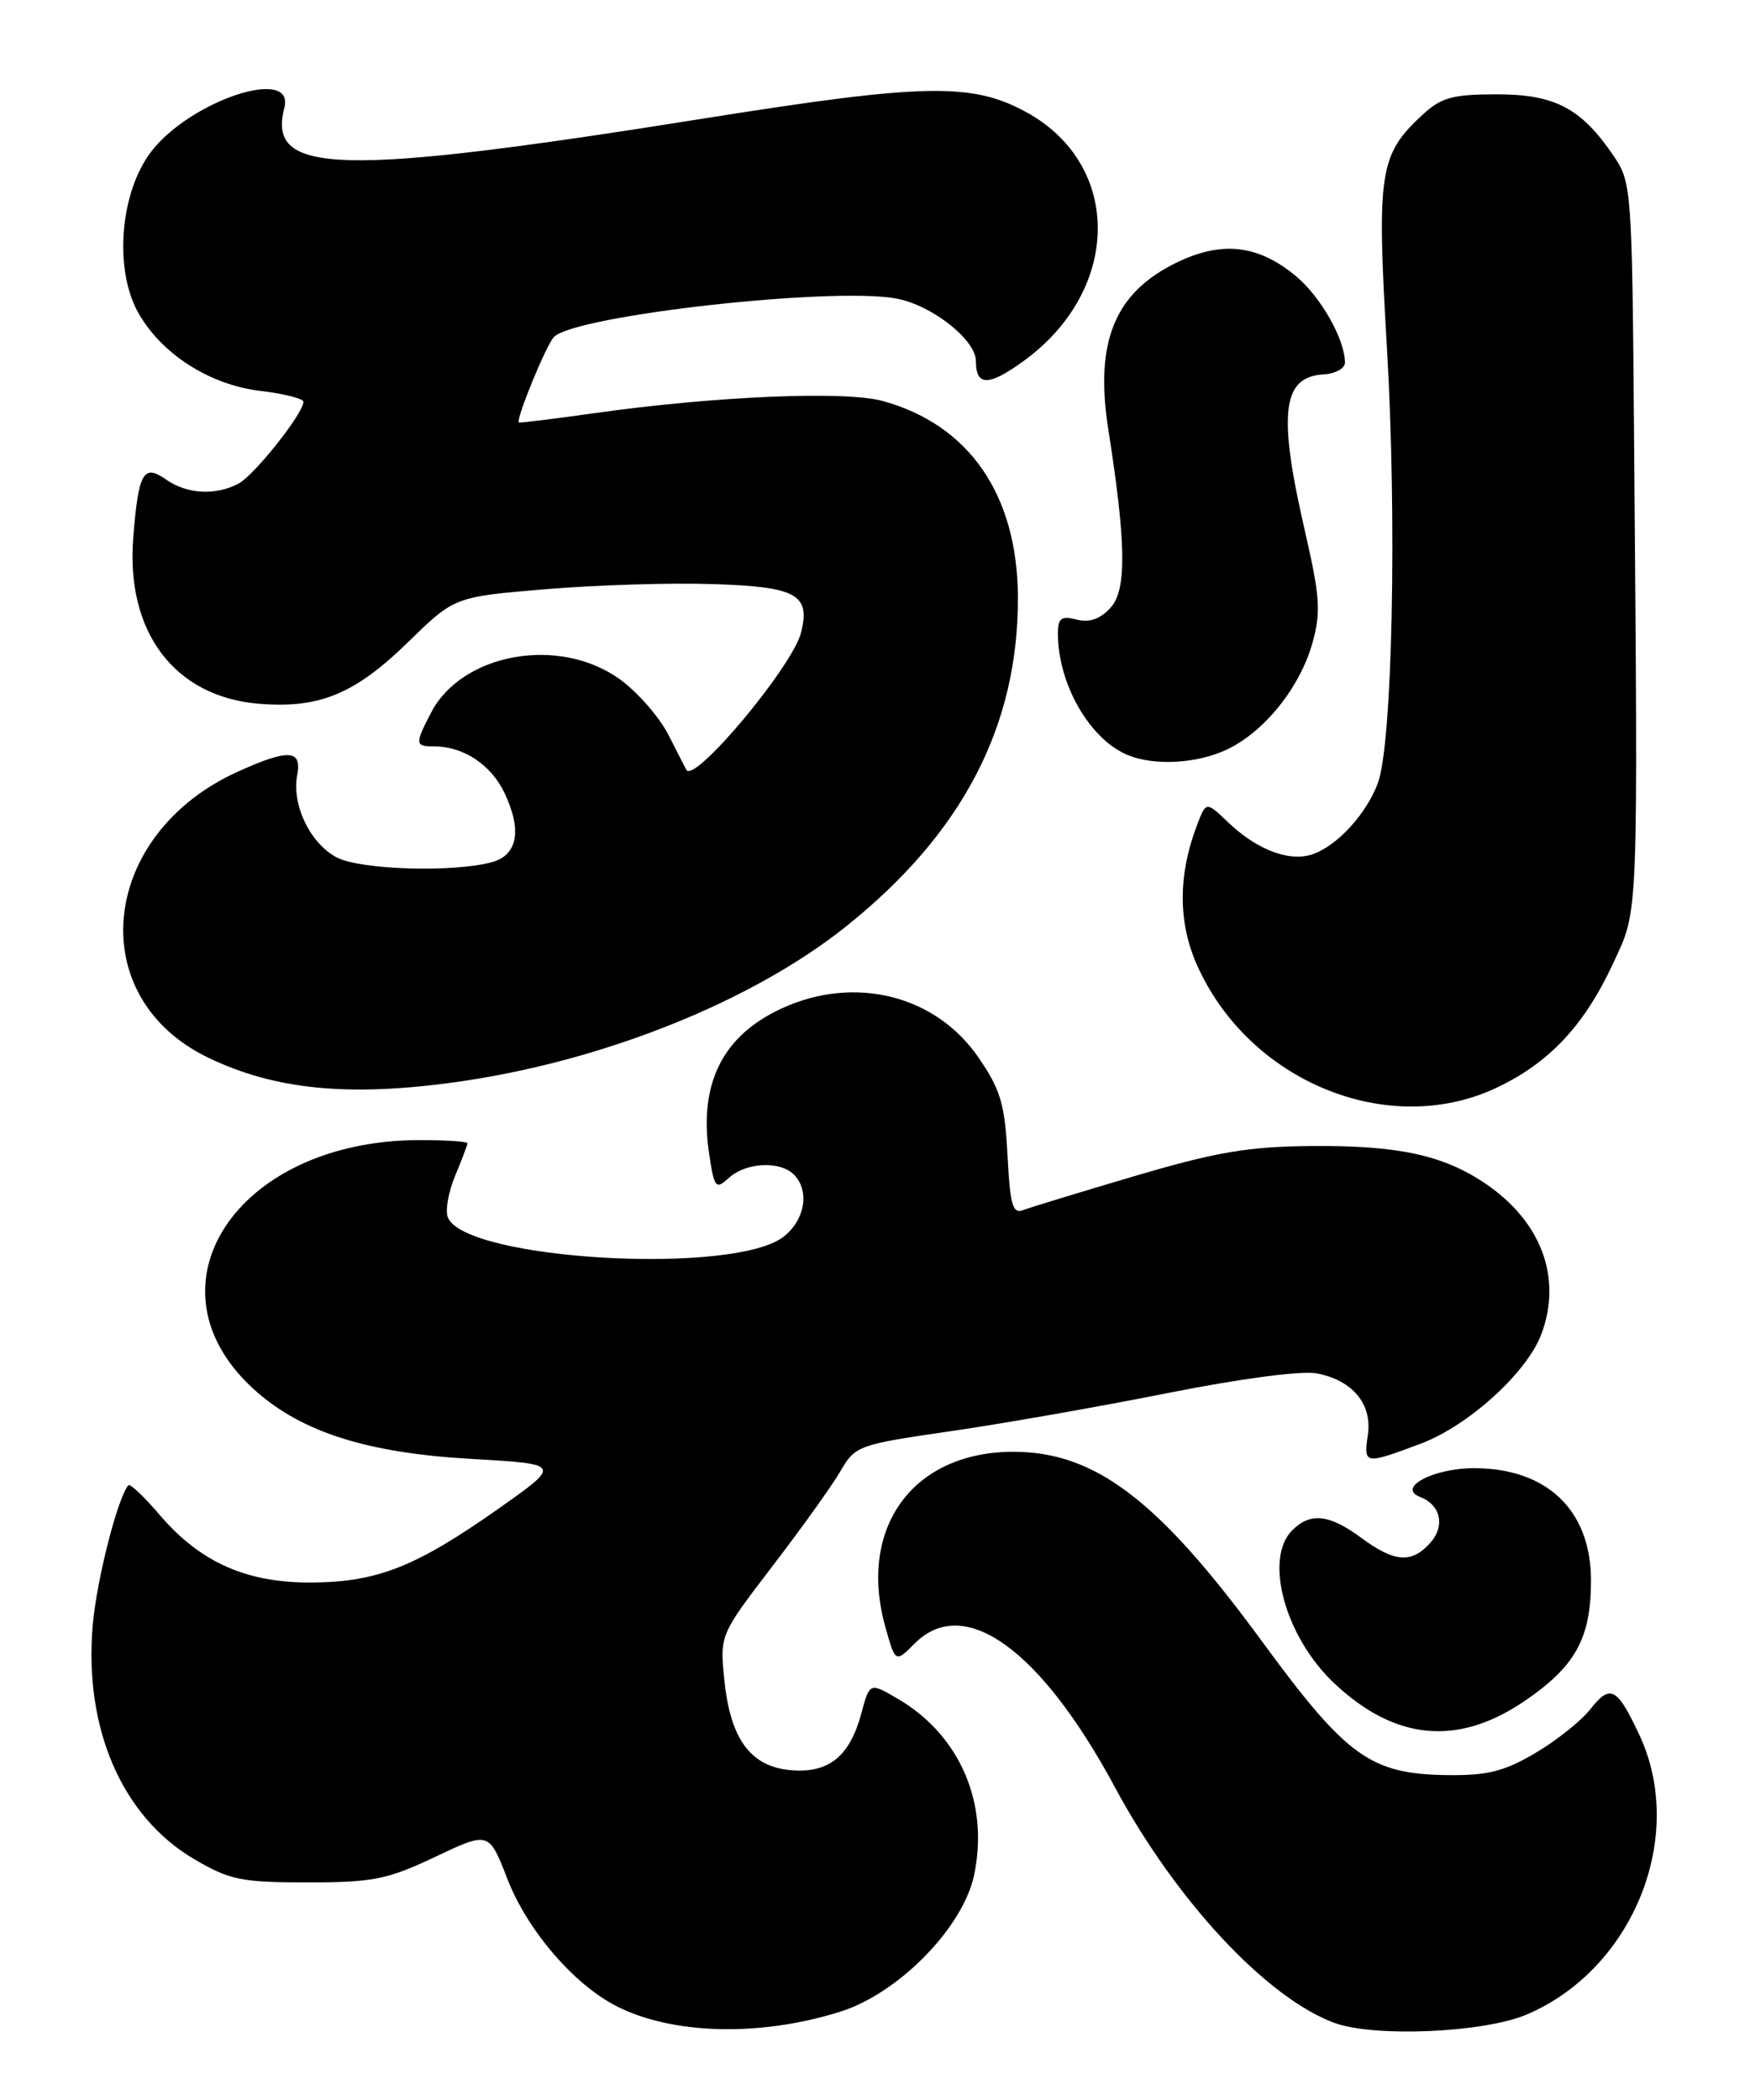 <?xml version="1.0" encoding="UTF-8" standalone="no"?>
<!DOCTYPE svg PUBLIC "-//W3C//DTD SVG 1.1//EN" "http://www.w3.org/Graphics/SVG/1.1/DTD/svg11.dtd" >
<svg xmlns="http://www.w3.org/2000/svg" xmlns:xlink="http://www.w3.org/1999/xlink" version="1.1" viewBox="0 0 214 256">
 <g >
 <path fill="currentColor"
d=" M 102.47 245.26 C 109.57 243.02 117.40 235.04 118.77 228.65 C 120.63 219.90 117.08 211.61 109.57 207.17 C 106.05 205.10 106.05 205.10 105.03 208.89 C 103.62 214.14 101.06 216.21 96.45 215.82 C 91.54 215.40 89.07 212.07 88.33 204.87 C 87.76 199.35 87.76 199.35 94.21 190.92 C 97.76 186.29 101.49 181.08 102.50 179.33 C 104.28 176.26 104.67 176.12 115.92 174.49 C 122.29 173.57 134.22 171.47 142.44 169.83 C 151.24 168.08 158.69 167.09 160.55 167.44 C 164.93 168.27 167.35 171.18 166.79 174.96 C 166.26 178.56 166.39 178.58 173.24 176.01 C 179.04 173.84 186.18 167.36 187.94 162.68 C 190.53 155.81 187.95 148.90 181.08 144.27 C 175.96 140.82 170.46 139.64 160.00 139.72 C 152.19 139.79 148.35 140.44 138.44 143.36 C 131.81 145.32 125.67 147.19 124.80 147.52 C 123.47 148.03 123.17 146.97 122.85 140.81 C 122.52 134.56 122.00 132.83 119.27 128.87 C 114.07 121.34 104.26 118.88 95.42 122.90 C 88.14 126.21 85.18 132.07 86.47 140.68 C 87.11 144.89 87.26 145.07 88.90 143.59 C 90.98 141.71 95.11 141.51 96.80 143.20 C 98.76 145.16 98.17 148.72 95.56 150.77 C 89.51 155.53 56.60 153.62 54.60 148.40 C 54.28 147.57 54.69 145.28 55.51 143.32 C 56.33 141.36 57.00 139.59 57.00 139.38 C 57.00 139.17 54.38 139.00 51.18 139.00 C 28.71 139.00 16.96 157.10 31.27 169.66 C 36.97 174.67 44.92 177.16 57.50 177.87 C 68.50 178.50 68.50 178.50 60.71 183.99 C 50.69 191.03 46.04 192.87 38.07 192.94 C 30.12 193.01 24.44 190.50 19.51 184.74 C 17.59 182.49 15.85 180.84 15.65 181.08 C 14.34 182.62 11.80 192.58 11.31 198.11 C 10.21 210.71 14.88 221.49 23.67 226.66 C 28.01 229.21 29.42 229.50 37.50 229.50 C 45.50 229.50 47.23 229.15 53.06 226.39 C 59.62 223.28 59.62 223.28 61.87 229.08 C 64.28 235.29 69.89 241.86 75.10 244.55 C 81.91 248.07 92.67 248.35 102.47 245.26 Z  M 186.21 245.59 C 199.19 240.03 205.69 223.82 199.88 211.48 C 197.16 205.69 196.36 205.28 193.89 208.42 C 192.77 209.84 189.75 212.24 187.18 213.75 C 183.41 215.97 181.34 216.48 176.50 216.42 C 167.08 216.29 164.22 214.22 153.80 200.00 C 141.25 182.87 133.54 177.00 123.55 177.00 C 111.32 177.01 104.57 186.25 107.96 198.36 C 109.18 202.73 109.18 202.73 111.55 200.36 C 117.56 194.35 126.87 201.04 135.94 217.88 C 143.36 231.68 154.37 243.51 162.66 246.61 C 167.50 248.42 180.97 247.84 186.21 245.59 Z  M 185.75 207.49 C 192.09 203.21 194.00 199.79 194.00 192.68 C 194.00 184.14 188.64 179.00 179.74 179.00 C 174.75 179.00 170.28 181.39 173.17 182.51 C 175.70 183.49 176.25 186.07 174.37 188.14 C 172.11 190.64 170.04 190.48 166.00 187.50 C 162.09 184.61 159.78 184.36 157.57 186.57 C 154.10 190.05 156.69 199.55 162.66 205.19 C 170.05 212.17 177.66 212.93 185.75 207.49 Z  M 182.50 132.61 C 188.91 129.58 193.18 125.02 196.68 117.50 C 199.83 110.71 199.74 113.05 199.25 52.90 C 199.01 23.01 198.95 22.22 196.75 18.99 C 192.80 13.18 189.60 11.50 182.51 11.50 C 177.13 11.50 175.75 11.88 173.45 14.00 C 168.19 18.86 167.86 21.02 169.11 42.25 C 170.36 63.35 169.79 90.79 168.00 95.51 C 166.60 99.20 163.23 102.93 160.25 104.08 C 157.42 105.18 153.38 103.71 149.78 100.28 C 147.07 97.69 147.07 97.69 145.96 100.60 C 143.65 106.65 143.64 112.41 145.93 117.59 C 152.24 131.86 169.30 138.86 182.50 132.61 Z  M 55.57 131.93 C 73.38 129.45 91.69 122.14 103.23 112.90 C 117.35 101.60 124.17 88.53 124.12 72.84 C 124.08 60.33 118.18 51.77 107.60 48.88 C 103.02 47.63 87.20 48.30 72.50 50.37 C 67.55 51.07 63.40 51.58 63.27 51.51 C 62.83 51.25 66.64 41.96 67.56 41.07 C 70.25 38.44 101.54 34.94 109.31 36.40 C 113.64 37.21 119.00 41.43 119.00 44.03 C 119.00 47.11 120.55 47.11 124.81 44.02 C 136.75 35.37 136.90 20.07 125.10 13.65 C 118.50 10.06 112.69 10.17 86.00 14.42 C 41.27 21.55 32.53 21.33 34.67 13.16 C 36.01 8.02 23.21 12.24 18.42 18.51 C 14.66 23.44 13.89 32.69 16.79 38.00 C 19.58 43.09 25.51 46.92 31.76 47.66 C 34.64 48.00 37.00 48.60 37.00 48.99 C 37.00 50.39 31.03 57.92 29.10 58.95 C 26.32 60.44 22.81 60.25 20.29 58.49 C 17.48 56.52 16.89 57.55 16.25 65.52 C 15.32 77.05 21.27 84.94 31.55 85.80 C 38.94 86.41 43.27 84.62 49.76 78.29 C 55.41 72.77 55.41 72.77 66.46 71.84 C 72.53 71.33 81.73 71.04 86.89 71.21 C 97.12 71.53 98.85 72.47 97.68 77.12 C 96.65 81.25 84.62 95.63 83.69 93.85 C 83.58 93.66 82.60 91.73 81.50 89.58 C 80.40 87.42 77.74 84.38 75.60 82.83 C 68.23 77.49 56.33 79.60 52.55 86.91 C 50.57 90.73 50.60 91.00 52.95 91.00 C 56.51 91.00 59.88 93.23 61.52 96.68 C 63.67 101.21 63.12 104.25 60.00 105.11 C 55.35 106.39 44.01 106.06 41.09 104.55 C 37.84 102.87 35.55 98.13 36.24 94.51 C 36.84 91.37 35.20 91.28 29.00 94.08 C 12.14 101.71 10.06 121.53 25.35 128.93 C 33.47 132.86 42.47 133.75 55.57 131.93 Z  M 149.63 91.37 C 154.19 89.21 158.51 83.81 160.03 78.41 C 161.09 74.62 160.96 72.77 159.12 64.76 C 155.81 50.41 156.34 45.94 161.37 45.65 C 162.82 45.57 164.00 44.92 164.00 44.22 C 164.00 41.41 161.10 36.27 158.11 33.74 C 153.47 29.84 149.04 29.32 143.48 32.01 C 135.93 35.67 133.47 41.66 135.14 52.33 C 137.33 66.24 137.40 71.90 135.43 74.08 C 134.17 75.47 132.86 75.93 131.29 75.54 C 129.41 75.06 129.00 75.36 129.00 77.24 C 129.00 83.39 132.87 90.13 137.50 92.05 C 140.77 93.40 145.97 93.11 149.63 91.37 Z "/>
</g>
</svg>